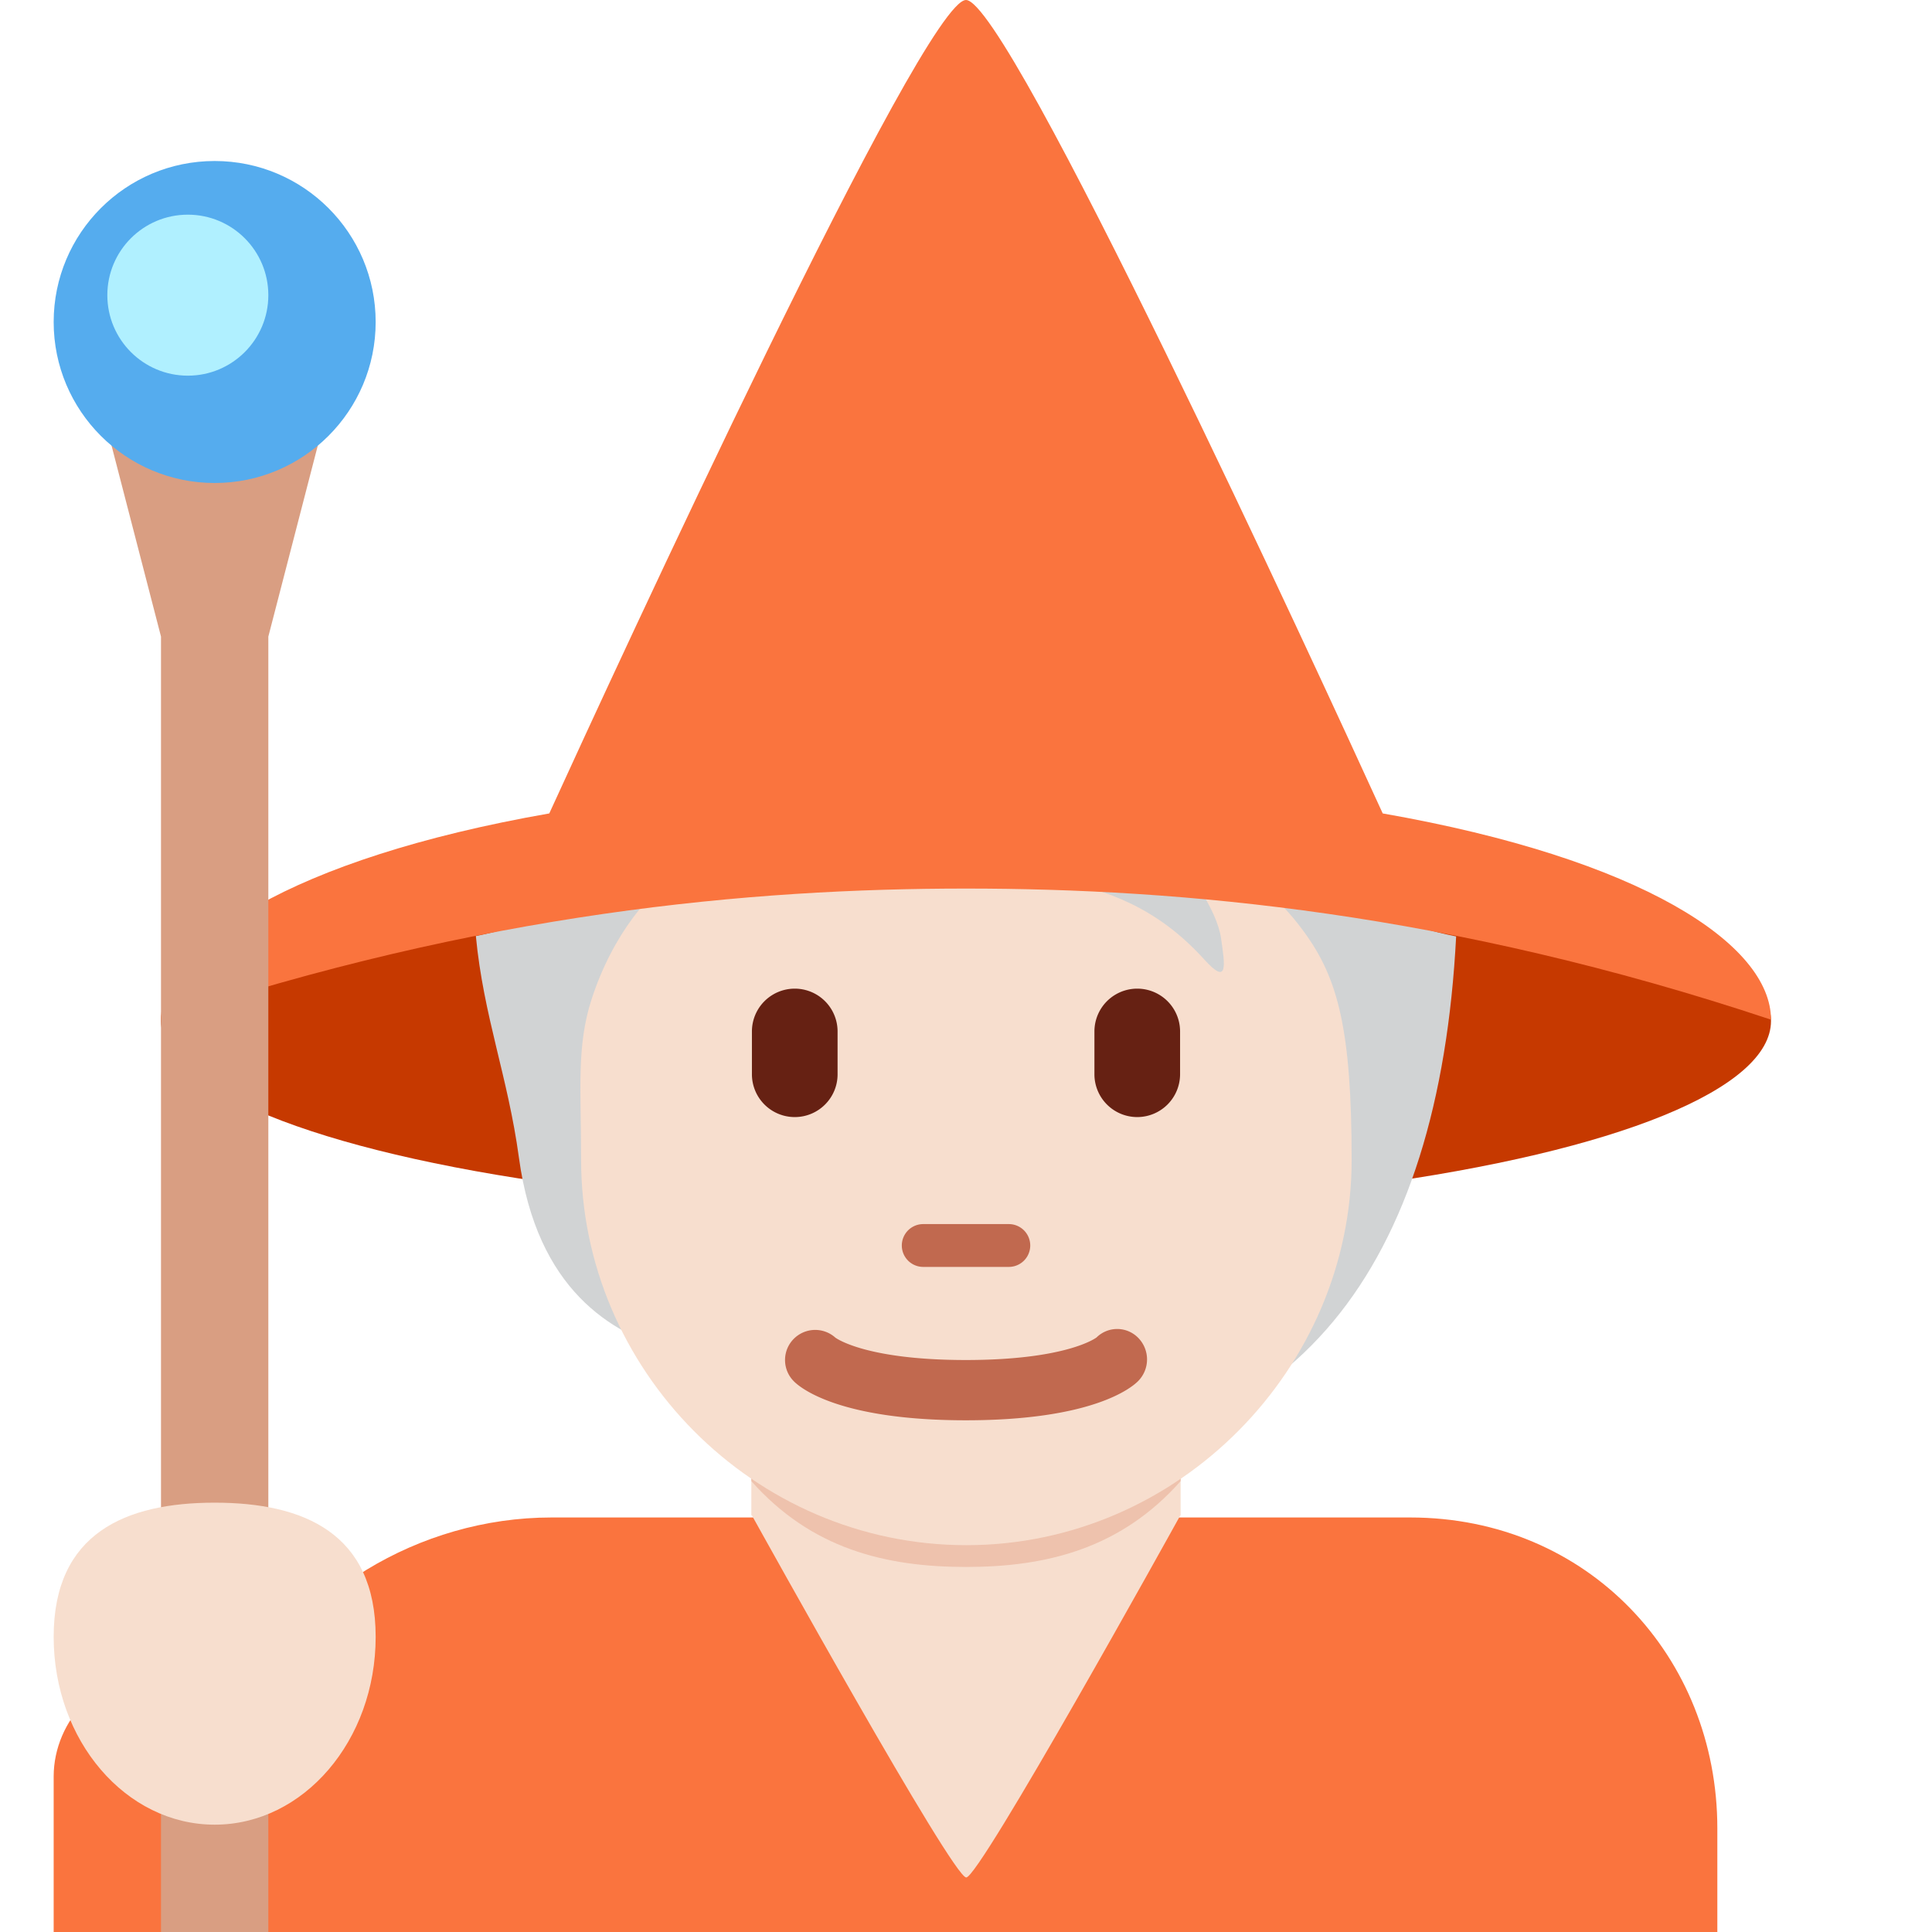 <svg xmlns="http://www.w3.org/2000/svg" xmlns:xlink="http://www.w3.org/1999/xlink" aria-hidden="true" role="img" class="iconify iconify--twemoji" width="1em" height="1em" preserveAspectRatio="xMidYMid meet" viewBox="0 0 36 36"><ellipse cx="18" cy="19.024" fill="#C63900" rx="15" ry="3.529"></ellipse><path fill="#FA743E" d="M26.276 28.276h-16c-2.486 0-4.774 1.443-5.762 3.449c-.368-.415-.907-.619-1.514-.619c-1.1 0-2 .935-2 1.998V36h31v-1.931c0-3.199-2.411-5.793-5.724-5.793z"></path><path fill="#F7DECE" d="M14 25v3.234c0 .004.011.007.015.011c.132.237 3.737 6.739 3.989 6.739c.253 0 3.854-6.502 3.985-6.739c.004-.004.01-.007.01-.011V25H14z"></path><path fill="#EEC2AD" d="M14 27.598c1.115 1.259 2.497 1.6 4 1.6c1.502 0 2.884-.342 4-1.6v-3.2h-8v3.2z"></path><path fill="#D1D3D4" d="M17.982 13.557c-2.61 0-5.654 3.198-9.115 3.885c.143 1.499.597 2.619.802 4.127c.337 2.477 1.73 3.27 2.843 3.601c1.602 2.116 3.305 2.026 6.164 2.026c5.483 0 8.14-3.609 8.457-9.747c-3.476-.692-6.532-3.892-9.151-3.892z"></path><path fill="#F7DECE" d="M24.315 17.386c-.54-.748-1.232-1.35-2.748-1.564c.569.261 1.114 1.161 1.185 1.658c.071.498.142.9-.308.403c-1.803-1.993-3.767-1.208-5.714-2.426c-1.359-.851-1.773-1.791-1.773-1.791s-.166 1.256-2.227 2.535c-.598.371-1.31 1.197-1.706 2.417c-.284.877-.196 1.659-.196 2.995c0 3.9 3.214 7.179 7.179 7.179s7.179-3.308 7.179-7.179c-.001-2.426-.255-3.374-.871-4.227z"></path><path fill="#C1694F" d="M18.798 23.607h-1.595a.399.399 0 1 1 0-.798h1.595a.399.399 0 1 1 0 .798z"></path><path fill="#662113" d="M14.809 20.815a.798.798 0 0 1-.798-.798v-.797a.798.798 0 0 1 1.596 0v.798c0 .44-.357.797-.798.797zm6.382 0a.798.798 0 0 1-.798-.798v-.797a.798.798 0 0 1 1.596 0v.798a.799.799 0 0 1-.798.797z"></path><path fill="#C1694F" d="M17.997 26.465c-2.359 0-3.084-.604-3.204-.726a.56.56 0 0 1 0-.794a.563.563 0 0 1 .773-.02c.044.032.617.417 2.431.417c1.886 0 2.429-.416 2.435-.42a.548.548 0 0 1 .783.013a.574.574 0 0 1-.012.804c-.123.122-.847.726-3.206.726"></path><path fill="#FA743E" d="M25.765 15.157C24.537 12.47 18.793 0 18 0s-6.537 12.47-7.765 15.157C5.415 16.001 3 17.595 3 19c6-2 11-2.443 15-2.443S27 17 33 19c0-1.405-2.415-2.999-7.235-3.843z"></path><path fill="#D99E82" d="M5 36H3V11.862L2 8h4l-1 3.862z"></path><circle cx="4" cy="6" r="3" fill="#55ACEE"></circle><circle cx="3.5" cy="5.5" r="1.5" fill="#B0F0FF"></circle><path fill="#F7DECE" d="M7 30.5C7 32.433 5.657 34 4 34s-3-1.567-3-3.5S2.343 28 4 28s3 .567 3 2.5z"></path></svg>